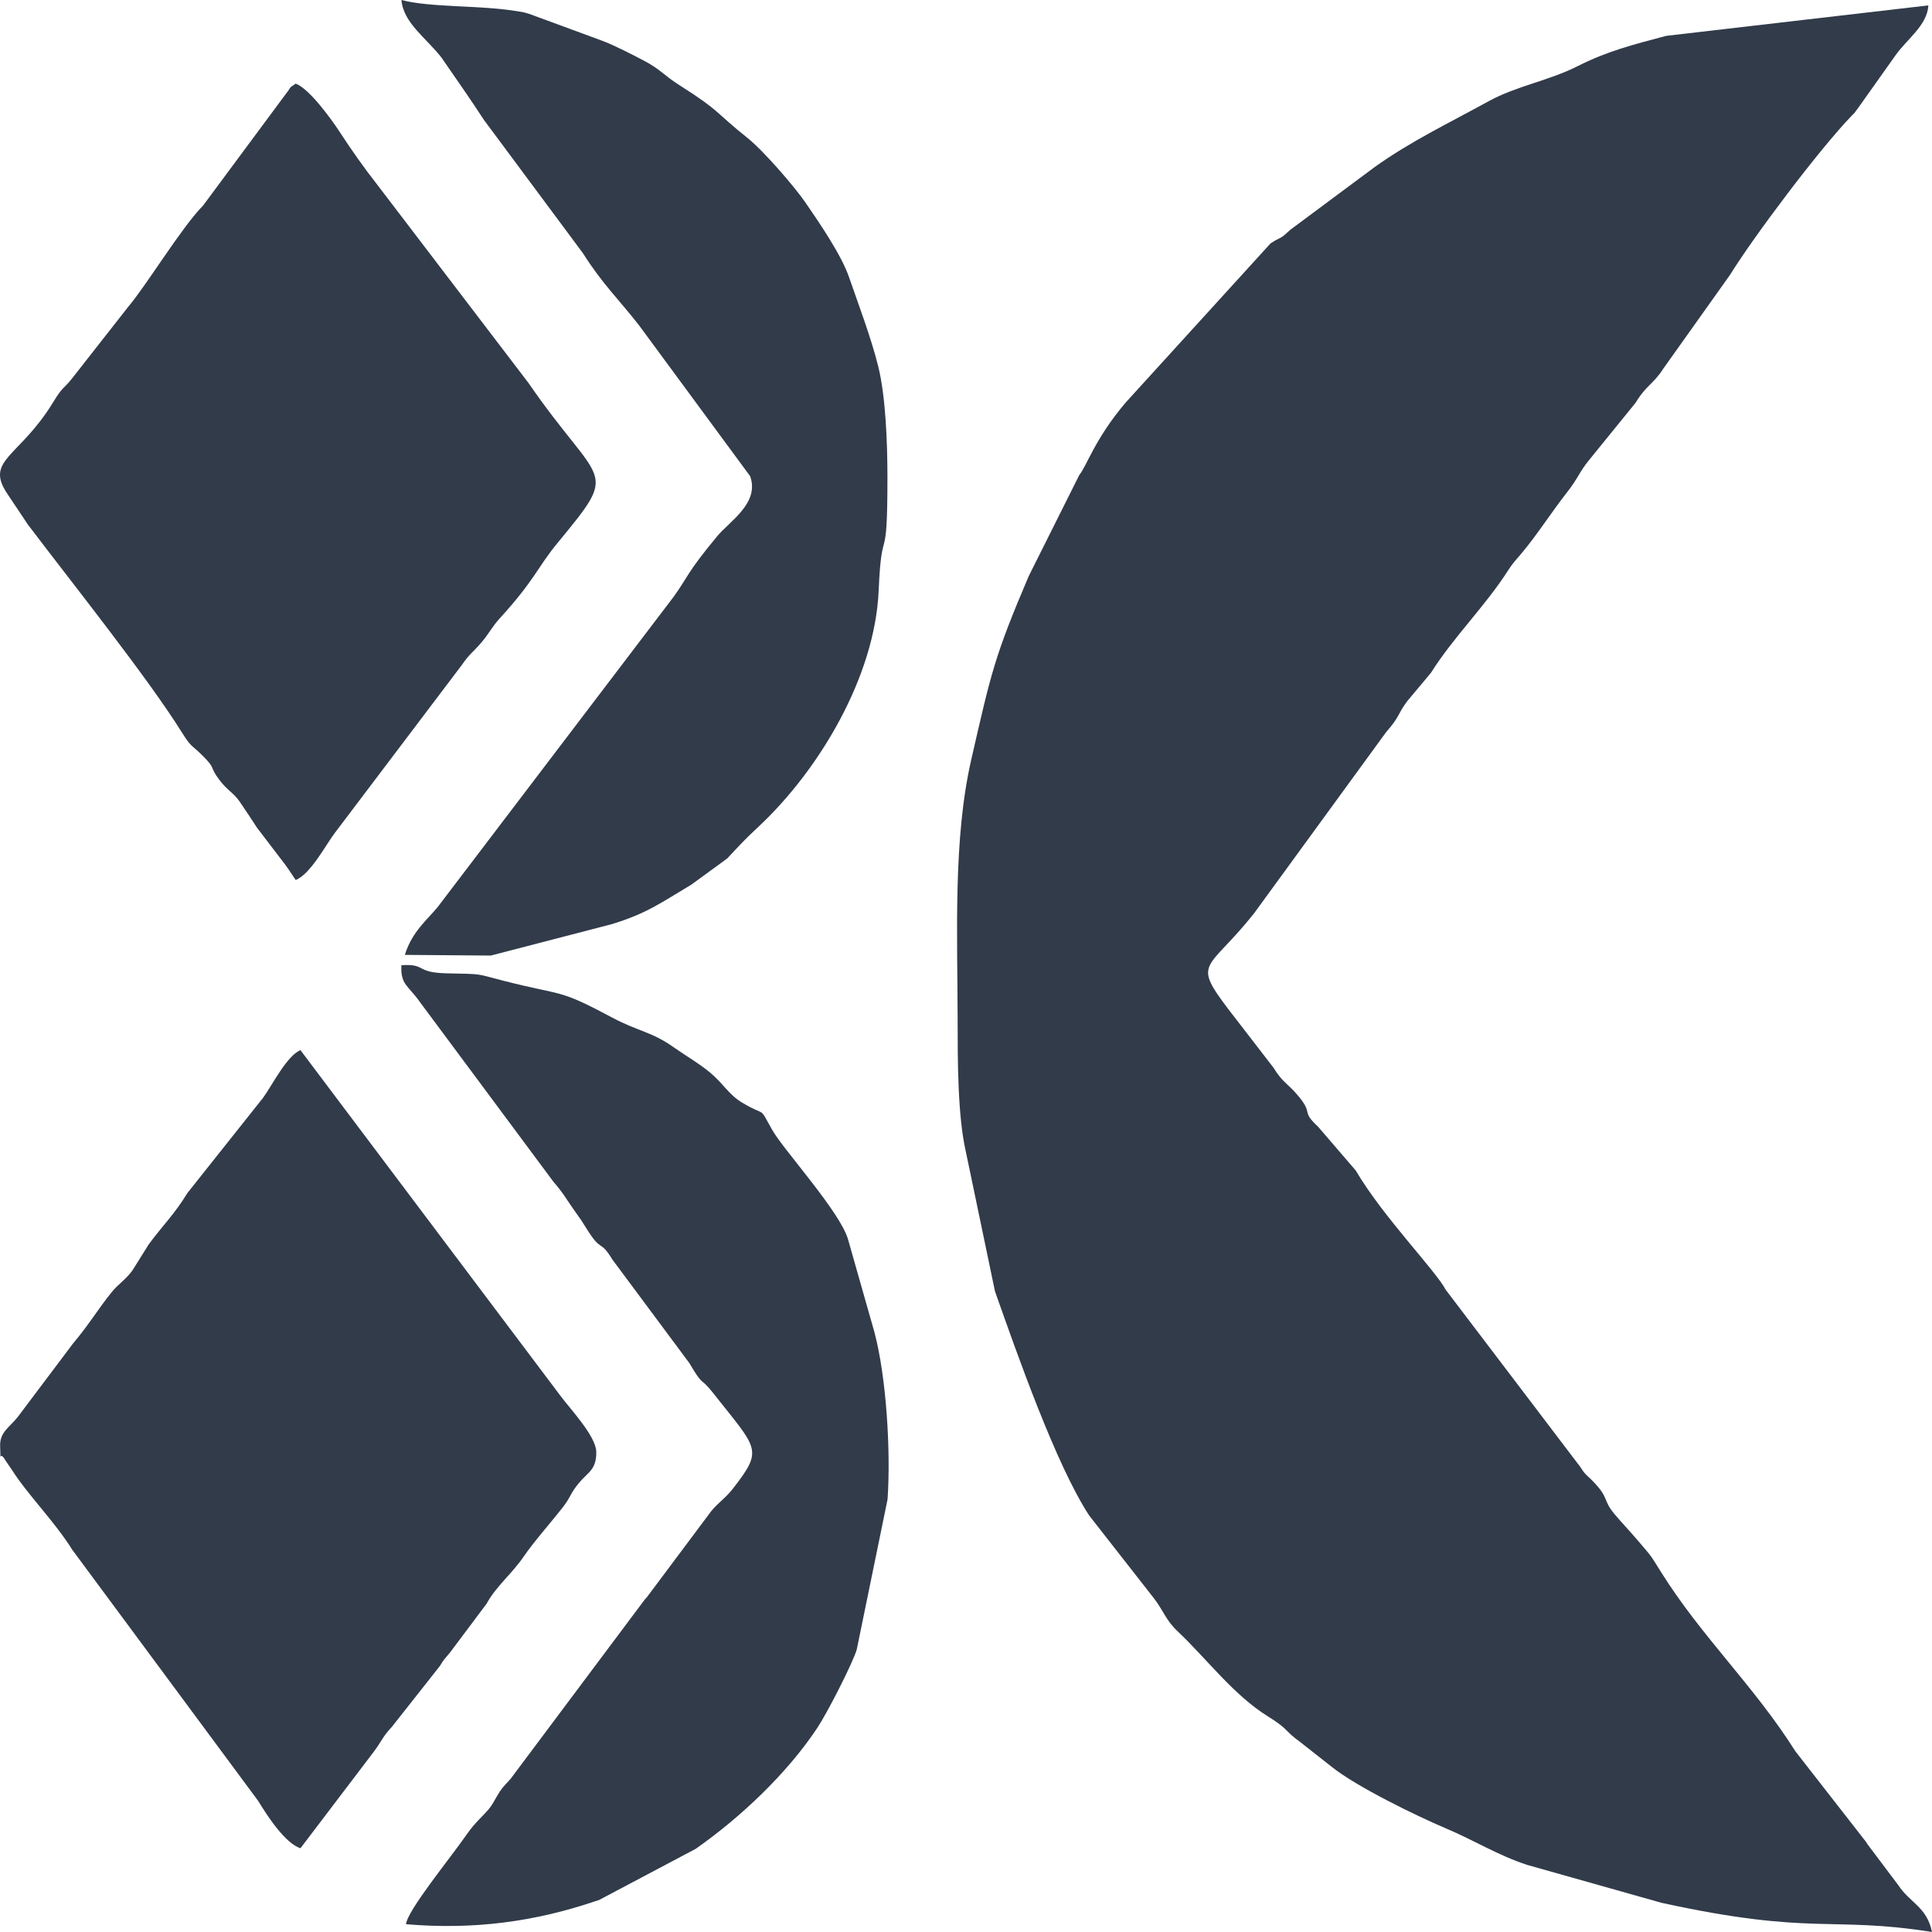 <?xml version="1.0" encoding="UTF-8"?>
<!DOCTYPE svg PUBLIC "-//W3C//DTD SVG 1.1//EN" "http://www.w3.org/Graphics/SVG/1.1/DTD/svg11.dtd">
<!-- Creator: CorelDRAW 2018 (64-Bit Evaluation Version) -->
<svg xmlns="http://www.w3.org/2000/svg" xml:space="preserve" width="11.906mm" height="11.906mm" version="1.1" style="shape-rendering:geometricPrecision; text-rendering:geometricPrecision; image-rendering:optimizeQuality; fill-rule:evenodd; clip-rule:evenodd"
viewBox="0 0 969.72 969.72"
 xmlns:xlink="http://www.w3.org/1999/xlink">
 <defs>
  <style type="text/css">
   <![CDATA[
    .fil0 {fill:#313B4A}
   ]]>
  </style>
 </defs>
 <g id="Layer_x0020_1">
  <g id="_2920020816672">
   <path class="fil0" d="M480.66 512.57c0.03,19.46 -0.02,47.3 4.09,65.34l14.66 70.24c11.19,31.67 30.62,87.07 47.28,112.52l32.34 41.36c4.89,6.26 6.08,11.13 11.94,16.66 14.74,13.89 28.11,32.08 45.57,42.9 10.4,6.44 8.32,7.26 15.78,12.56l15.94 12.54c12.37,10.01 42.78,24.81 57.35,30.97 14.71,6.22 26.25,13.6 40.95,18.39l67.43 19.03c75.81,16.56 84.68,6.56 135.72,14.63 -2.48,-12.51 -11.04,-14.57 -16.9,-23.48l-15.33 -20.38c-0.29,-0.45 -0.66,-1.04 -0.97,-1.48l-35.38 -45.38c-20.83,-33 -46.97,-57.26 -67.43,-89.97 -5.48,-8.76 -4.32,-7.22 -11.08,-15.16 -4.92,-5.78 -8.69,-9.63 -12.27,-13.92 -5.99,-7.18 -2.57,-7.78 -10.29,-15.92 -3.34,-3.53 -4.12,-3.33 -6.82,-7.67l-67.57 -88.95c-5.28,-9.93 -31.36,-36.42 -45.19,-59.9l-18.87 -21.94c-8.98,-8.35 -1.94,-5.99 -10.21,-15.77 -5.49,-6.48 -7.4,-6.12 -12.27,-13.98l-22.78 -29.52c-18.25,-24.14 -10.03,-18.71 13.1,-47.87l66.3 -90.97c7.03,-7.97 5.59,-8.86 10.63,-15.59l11.85 -14.15c11.32,-18 27.39,-33.61 38.86,-51.62 2.26,-3.57 4.26,-5.55 6.37,-8.06 8.3,-9.86 14.89,-20.48 23.43,-31.39 5.21,-6.68 5.74,-9.58 10.62,-15.61l23.43 -28.86c5.28,-8.78 9.06,-9.5 13.83,-17.02l33.61 -47.24c11.96,-19.34 44.84,-63.05 60.97,-79.76 2.79,-2.9 0.02,0.35 3.26,-3.9l18.77 -26.45c5.65,-8.07 16,-15.09 16.51,-25.09l-131.61 15.29c-16.9,4.49 -29.68,7.74 -44.36,15.18 -14.52,7.35 -30.71,9.93 -44.65,17.59 -20.06,11.03 -39.13,20.1 -57.27,33.07l-42.44 31.55c-5.69,5.38 -3.97,2.91 -9.85,6.79l-72.67 79.83c-15.47,18.19 -19.54,31.83 -23.29,36.37l-25.35 50.68c-17.38,40.67 -18.99,49 -28.91,92.27 -9.12,39.79 -6.91,87.5 -6.82,131.22z"/>
   <path class="fil0" d="M150.8 927.69l36.9 -48.57c4.17,-5.63 4.37,-7.47 8.95,-12.32l24.1 -30.55c2.34,-3.76 1.6,-2.6 5.16,-6.86l18.32 -24.45c4.94,-9.03 12.53,-14.7 18.85,-23.97 4.85,-7.12 13.59,-16.97 19.06,-23.97 4.73,-6.05 3.71,-6.98 8.6,-12.84 4.25,-5.1 8.73,-6.47 8.54,-15.52 -0.17,-7.77 -13.08,-21.51 -17.71,-27.69l-130.76 -173.85c-6.89,2.81 -14.18,17.65 -18.79,23.94l-37.96 47.78c-6.41,10.57 -12.63,16.53 -19.36,25.68l-8.32 13.29c-3.55,4.76 -7.01,6.65 -10.43,10.9 -6.78,8.42 -11.23,16.08 -19.34,25.7l-27.7 36.82c-4.27,5.38 -9.18,7.62 -8.84,14.87 0.47,9.98 -0.69,1.02 2.6,6.86l3.09 4.5c8.13,12.88 21.44,25.91 30.55,40.48l93.32 126.06c4.57,7.57 13.55,21.25 21.18,23.71z"/>
   <path class="fil0" d="M148.4 441.7c7.53,-2.95 15.25,-17.93 19.76,-23.77l63.54 -84.02c3.88,-5.68 5.66,-6.46 9.88,-11.37 3.89,-4.54 5.35,-7.9 9.31,-12.23 17.73,-19.44 18.73,-25.39 28.9,-37.72 31.88,-38.68 22.04,-27.3 -14.52,-80.35l-76.17 -99.87c-6.63,-8.45 -12.49,-16.8 -18.83,-26.49 -4.01,-6.12 -15.05,-21.42 -21.86,-23.9 -4.11,2.75 -1.86,1.33 -4.84,5.03l-41.64 56.17c-10.77,10.89 -28.56,40.23 -37.47,50.68l-28.25 36.04c-4.58,5.76 -4.58,3.84 -9.56,12.03 -16.78,27.55 -34.38,28.87 -23.07,45.76l10.65 15.96c0.31,0.42 0.76,0.94 1.07,1.35 21.31,28.12 59.07,75.48 76.05,102.71 4.72,7.56 4.77,6.08 9.88,11.12 7.68,7.57 3.4,5.33 8.85,12.58 4.12,5.48 7.03,6.33 10.29,11.05 2.87,4.14 6.38,9.56 8.61,12.97l14.39 18.85c0.31,0.4 0.69,0.99 0.99,1.4 0.3,0.42 0.7,1.03 0.99,1.45l3.05 4.56z"/>
   <path class="fil0" d="M224.77 488.56c-16.91,-0.34 -10.25,-4.85 -23.29,-4.11 -0.53,9.87 3.4,10.12 9.22,18.41l67.03 90.23c5.5,6.4 6.46,8.76 11.03,15.17 3.71,5.2 2.27,3.05 5.73,8.57 7.75,12.36 6.47,4.85 12.92,15.43l38.61 51.93c7.22,12.38 5.33,6.65 11.64,14.66 22.67,28.8 25.75,28.29 10.23,48.31 -4.33,5.6 -8.5,7.61 -12.48,13.43l-30.71 41.07c-0.32,0.38 -0.81,0.89 -1.13,1.25l-67.28 89.92c-1.51,1.87 -2.92,2.77 -5.51,6.51l-1.81 3.01c-0.28,0.45 -0.58,1.09 -0.86,1.52 -0.27,0.43 -0.59,1.07 -0.87,1.49 -0.27,0.41 -0.64,1.01 -0.92,1.4 -3.37,4.58 -7.17,6.96 -12.02,13.93 -8.7,12.51 -29.83,38.21 -30.51,45.12 34.11,2.89 64.54,-1.25 95.1,-11.57 0.59,-0.2 1.23,-0.39 1.81,-0.59l48.45 -25.65c22.3,-15.61 45.65,-37.55 60.97,-60.57 5.2,-7.81 17.66,-32.25 19.89,-39.41l15.48 -75.48c1.66,-24.3 -0.59,-61.3 -6.61,-83.93l-13.27 -46.67c-4.08,-13.86 -32.5,-45 -37.99,-54.76 -7.24,-12.85 -2.3,-6.04 -15.15,-13.76 -6.73,-4.04 -9.24,-9.36 -16.01,-15.02 -5.51,-4.61 -12.78,-8.82 -18.13,-12.62 -11.25,-8 -17.99,-8.09 -30.78,-14.89 -28.2,-15.01 -23.51,-10.59 -55.22,-18.72 -13.67,-3.5 -9.55,-3.25 -27.57,-3.62z"/>
   <path class="fil0" d="M203.21 479.28l43.15 0.34 60.66 -15.75c17.84,-5.41 25.31,-11.13 40.05,-19.89l17.94 -13.09c6.26,-6.71 8.89,-9.59 15.34,-15.6 30.79,-28.62 58.8,-75.72 60.67,-118.77 1.56,-36.19 4.41,-9.02 4.41,-57 -0.01,-17.32 -0.88,-40.52 -4.6,-55.54 -3.69,-14.87 -10.34,-32.24 -14.64,-44.75 -3.8,-11.08 -14.46,-26.73 -21.89,-37.53 -5.51,-8.02 -21.05,-26.05 -29.27,-32.59 -16.21,-12.9 -13.03,-13.04 -33.73,-26.18 -8.74,-5.55 -9.64,-8.06 -18.2,-12.53 -5.54,-2.89 -14.77,-7.7 -20.96,-9.99l-36.3 -13.37c-4.37,-1.3 -2.26,-0.74 -7.55,-1.6 -17.3,-2.8 -42.87,-1.66 -56.79,-5.45 0.9,11.5 12.51,19.11 20.08,28.91l10.73 15.51c3.63,5.2 7.29,10.78 10.56,15.74l49.74 66.97c9.72,15.38 17.76,22.88 28.13,36.15l55.77 75.73c4.89,13.46 -10.29,22.63 -16.53,30.14 -15.56,18.72 -14.82,20.74 -21.97,30.54l-118.27 155.52c-5.06,6.25 -12.99,12.44 -16.53,24.08z"/>
  </g>
 </g>
</svg>
